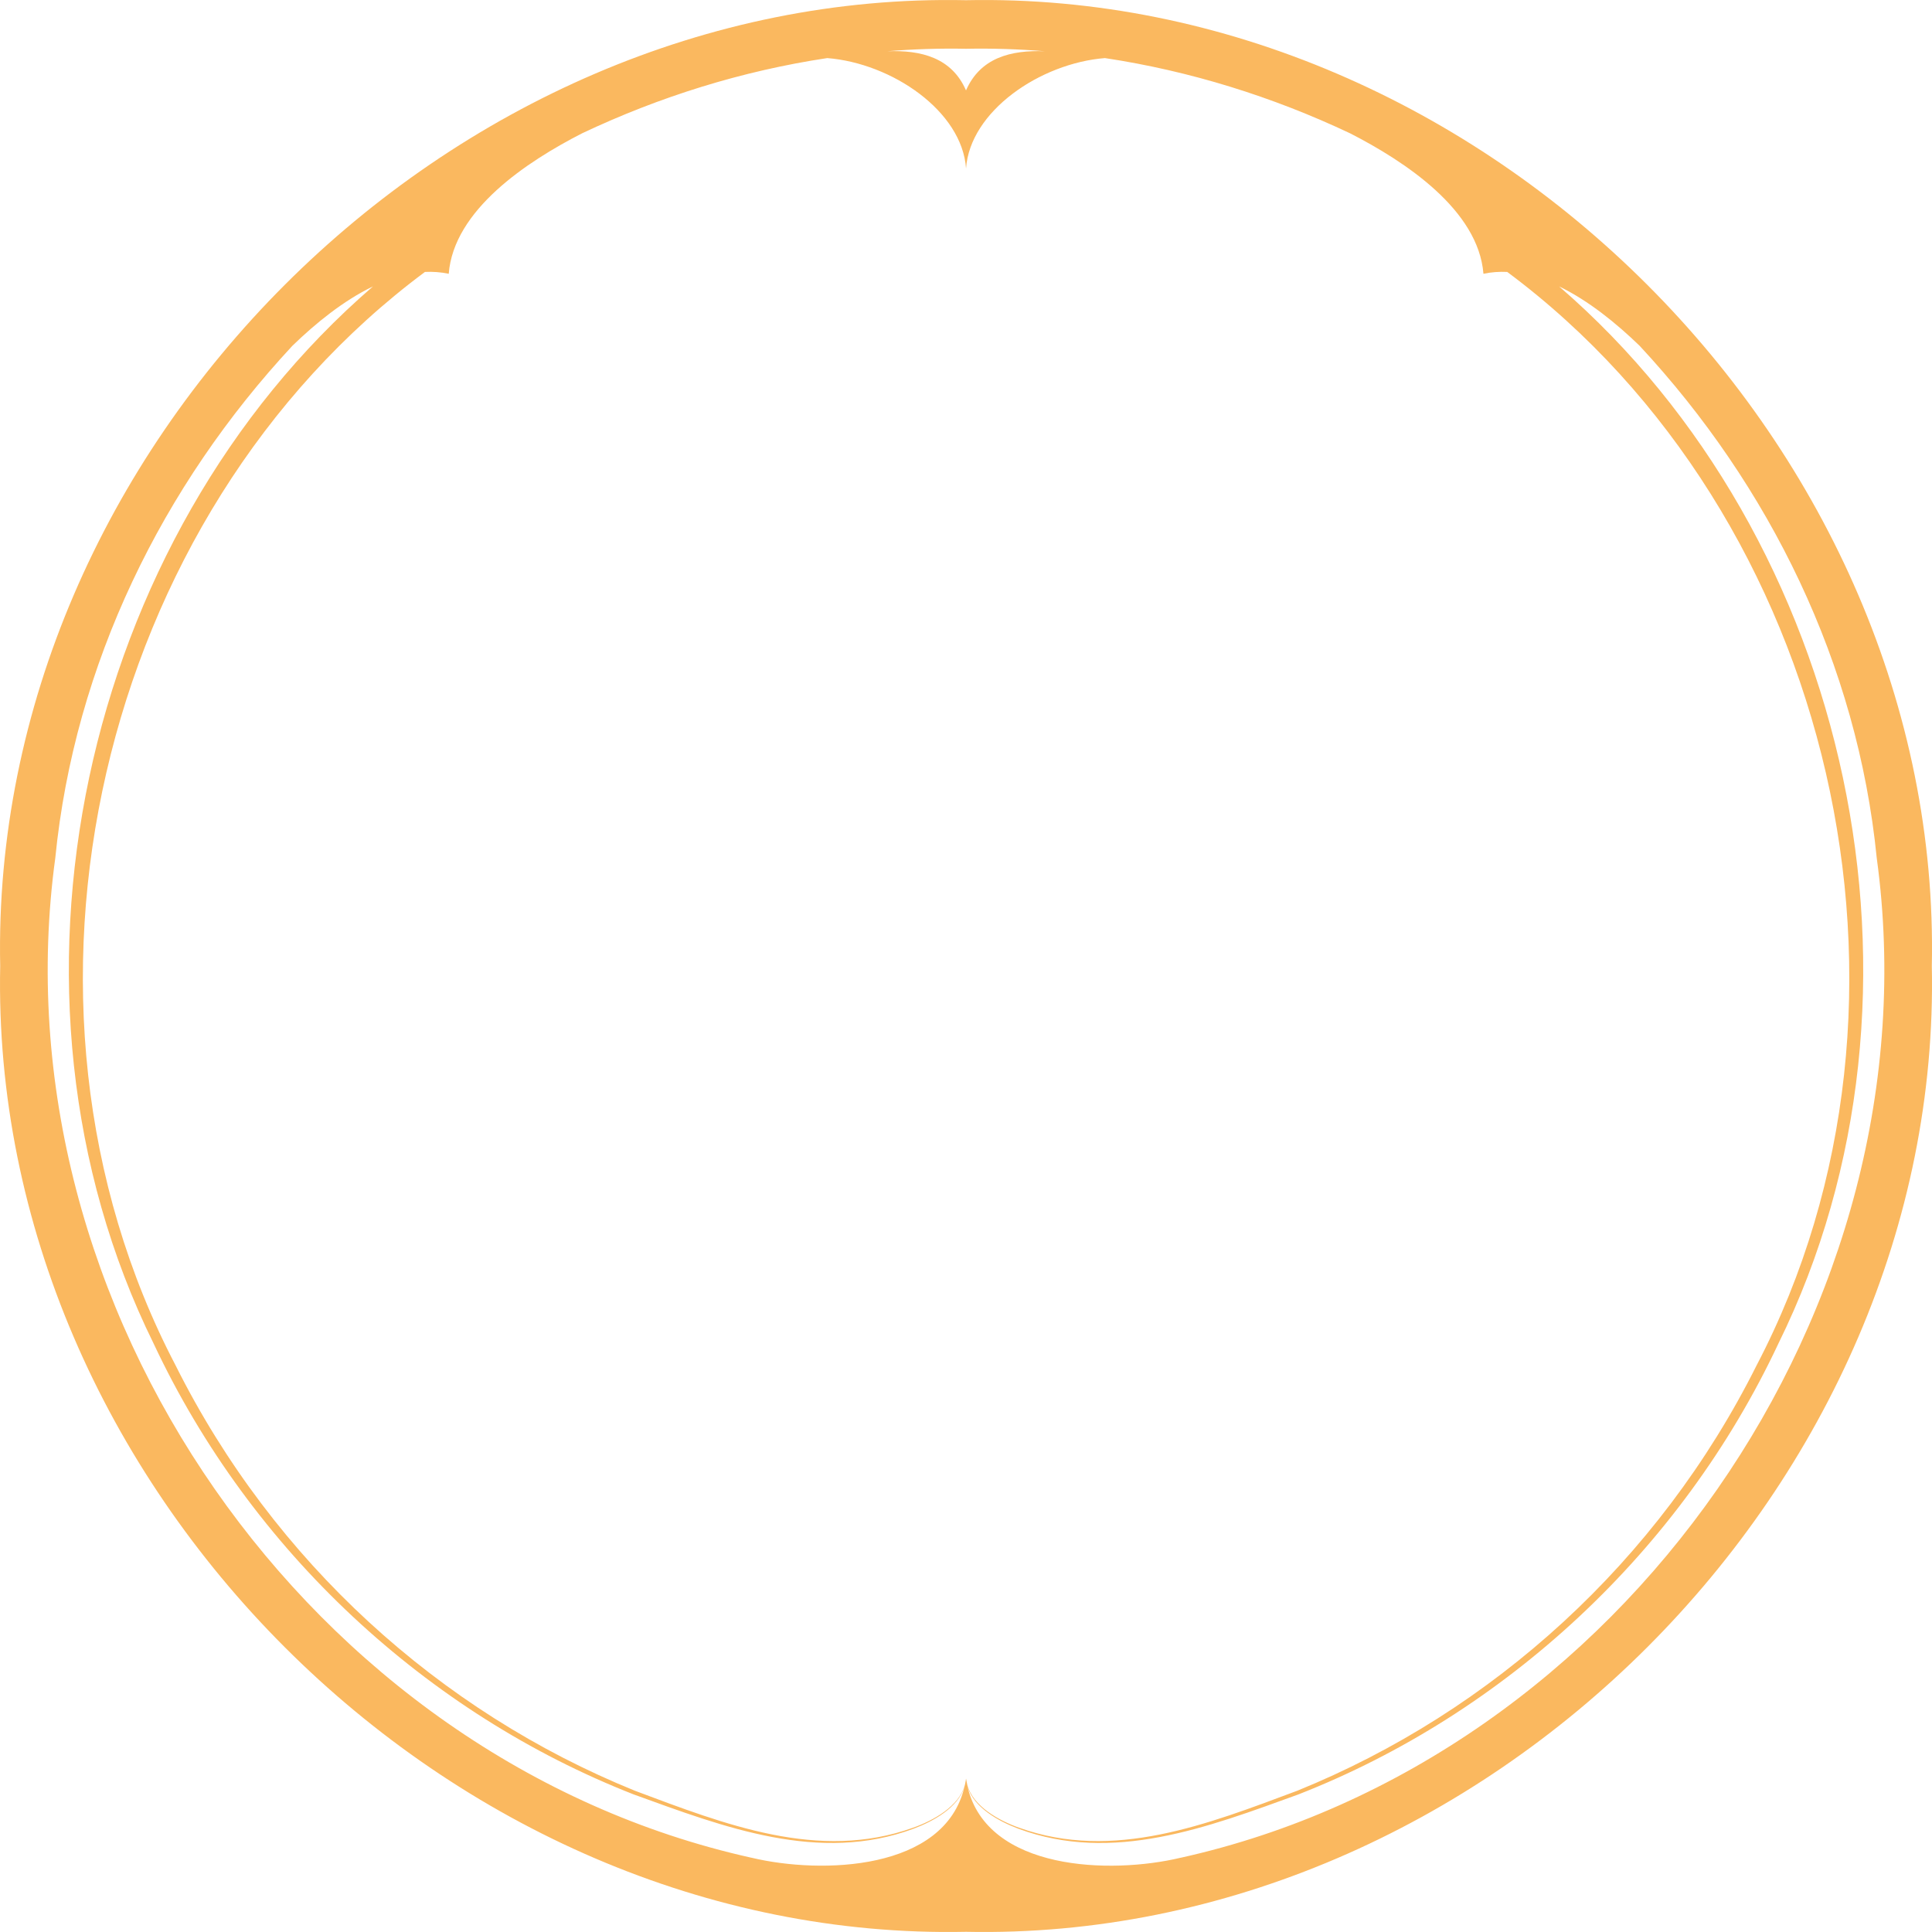 <?xml version="1.0" encoding="UTF-8" standalone="no"?>
<!-- Created with Inkscape (http://www.inkscape.org/) -->

<svg
   width="77.443mm"
   height="77.442mm"
   viewBox="0 0 77.443 77.442"
   version="1.1"
   id="svg1"
   inkscape:version="1.4.2 (ebf0e940, 2025-05-08)"
   sodipodi:docname="ability_frame.svg"
   xmlns:inkscape="http://www.inkscape.org/namespaces/inkscape"
   xmlns:sodipodi="http://sodipodi.sourceforge.net/DTD/sodipodi-0.dtd"
   xmlns="http://www.w3.org/2000/svg"
   xmlns:svg="http://www.w3.org/2000/svg">
  <sodipodi:namedview
     id="namedview1"
     pagecolor="#ffffff"
     bordercolor="#000000"
     borderopacity="0.25"
     inkscape:showpageshadow="2"
     inkscape:pageopacity="0.0"
     inkscape:pagecheckerboard="0"
     inkscape:deskcolor="#d1d1d1"
     inkscape:document-units="mm"
     inkscape:zoom="0.24811884"
     inkscape:cx="143.0766"
     inkscape:cy="145.09176"
     inkscape:window-width="1920"
     inkscape:window-height="1027"
     inkscape:window-x="0"
     inkscape:window-y="25"
     inkscape:window-maximized="1"
     inkscape:current-layer="layer1" />
  <defs
     id="defs1" />
  <g
     inkscape:label="Layer 1"
     inkscape:groupmode="layer"
     id="layer1"
     transform="translate(-69.85,-109.802)">
    <path
       id="path12809"
       d="m 117.176,184.268 c -2.819,0.674 -7.747,0.519 -8.541,-2.837 0.258,0.827 1.238,1.374 2.039,1.675 3.782,1.403 7.592,-0.059 11.222,-1.376 8.262,-3.236 15.325,-9.729 19.241,-18.075 6.939,-14.076 2.882,-32.3 -8.791,-42.372 1.182,0.572 2.3,1.482 3.228,2.381 5.207,5.602 8.731,12.756 9.504,20.532 2.455,17.967 -10.199,36.142 -27.901,40.073 z m -8.604,-3.165 c -0.011,0.087 -0.028,0.17 -0.046,0.253 -0.24,0.856 -1.263,1.423 -2.081,1.711 -3.778,1.354 -7.546,-0.139 -11.144,-1.484 -7.825,-3.173 -14.482,-9.184 -18.415,-17.055 -7.648,-14.623 -3.083,-34.096 9.998,-43.826 0.318,-0.014 0.635,0.007 0.953,0.074 0.201,-2.558 3.126,-4.494 5.345,-5.63 3.104,-1.468 6.41,-2.501 9.828,-3.016 2.596,0.208 5.405,2.127 5.563,4.424 0.159,-2.297 2.97,-4.216 5.567,-4.424 3.415,0.515 6.724,1.549 9.828,3.016 2.219,1.136 5.14,3.073 5.345,5.63 0.314,-0.067 0.631,-0.088 0.953,-0.074 13.081,9.73 17.646,29.203 9.998,43.826 -3.933,7.87 -10.59,13.881 -18.415,17.055 -3.602,1.345 -7.37,2.838 -11.144,1.484 -0.818,-0.288 -1.841,-0.855 -2.081,-1.711 -0.018,-0.083 -0.035,-0.167 -0.049,-0.253 z m -8.601,3.165 c -17.702,-3.931 -30.357,-22.106 -27.905,-40.073 0.773,-7.775 4.297,-14.93 9.504,-20.532 0.928,-0.9 2.046,-1.81 3.231,-2.381 -11.673,10.072 -15.73,28.296 -8.795,42.372 3.916,8.347 10.982,14.839 19.241,18.075 3.634,1.317 7.44,2.78 11.222,1.376 0.801,-0.301 1.785,-0.848 2.039,-1.675 -0.79,3.356 -5.719,3.511 -8.537,2.837 z m 8.601,-72.511 c 1.062,-0.021 2.113,0.014 3.161,0.099 -1.376,-0.053 -2.589,0.265 -3.161,1.57 -0.568,-1.305 -1.785,-1.623 -3.161,-1.57 1.048,-0.085 2.103,-0.12 3.161,-0.099 z m 0,-1.947 c -20.761,-0.437 -39.148,17.953 -38.714,38.714 -0.434,20.765 17.949,39.147 38.714,38.713 20.765,0.435 39.151,-17.948 38.714,-38.713 0.437,-20.761 -17.949,-39.151 -38.714,-38.714"
       style="fill:#fab85f;fill-opacity:1;fill-rule:nonzero;stroke:none;stroke-width:0.035" />
  </g>
</svg>
